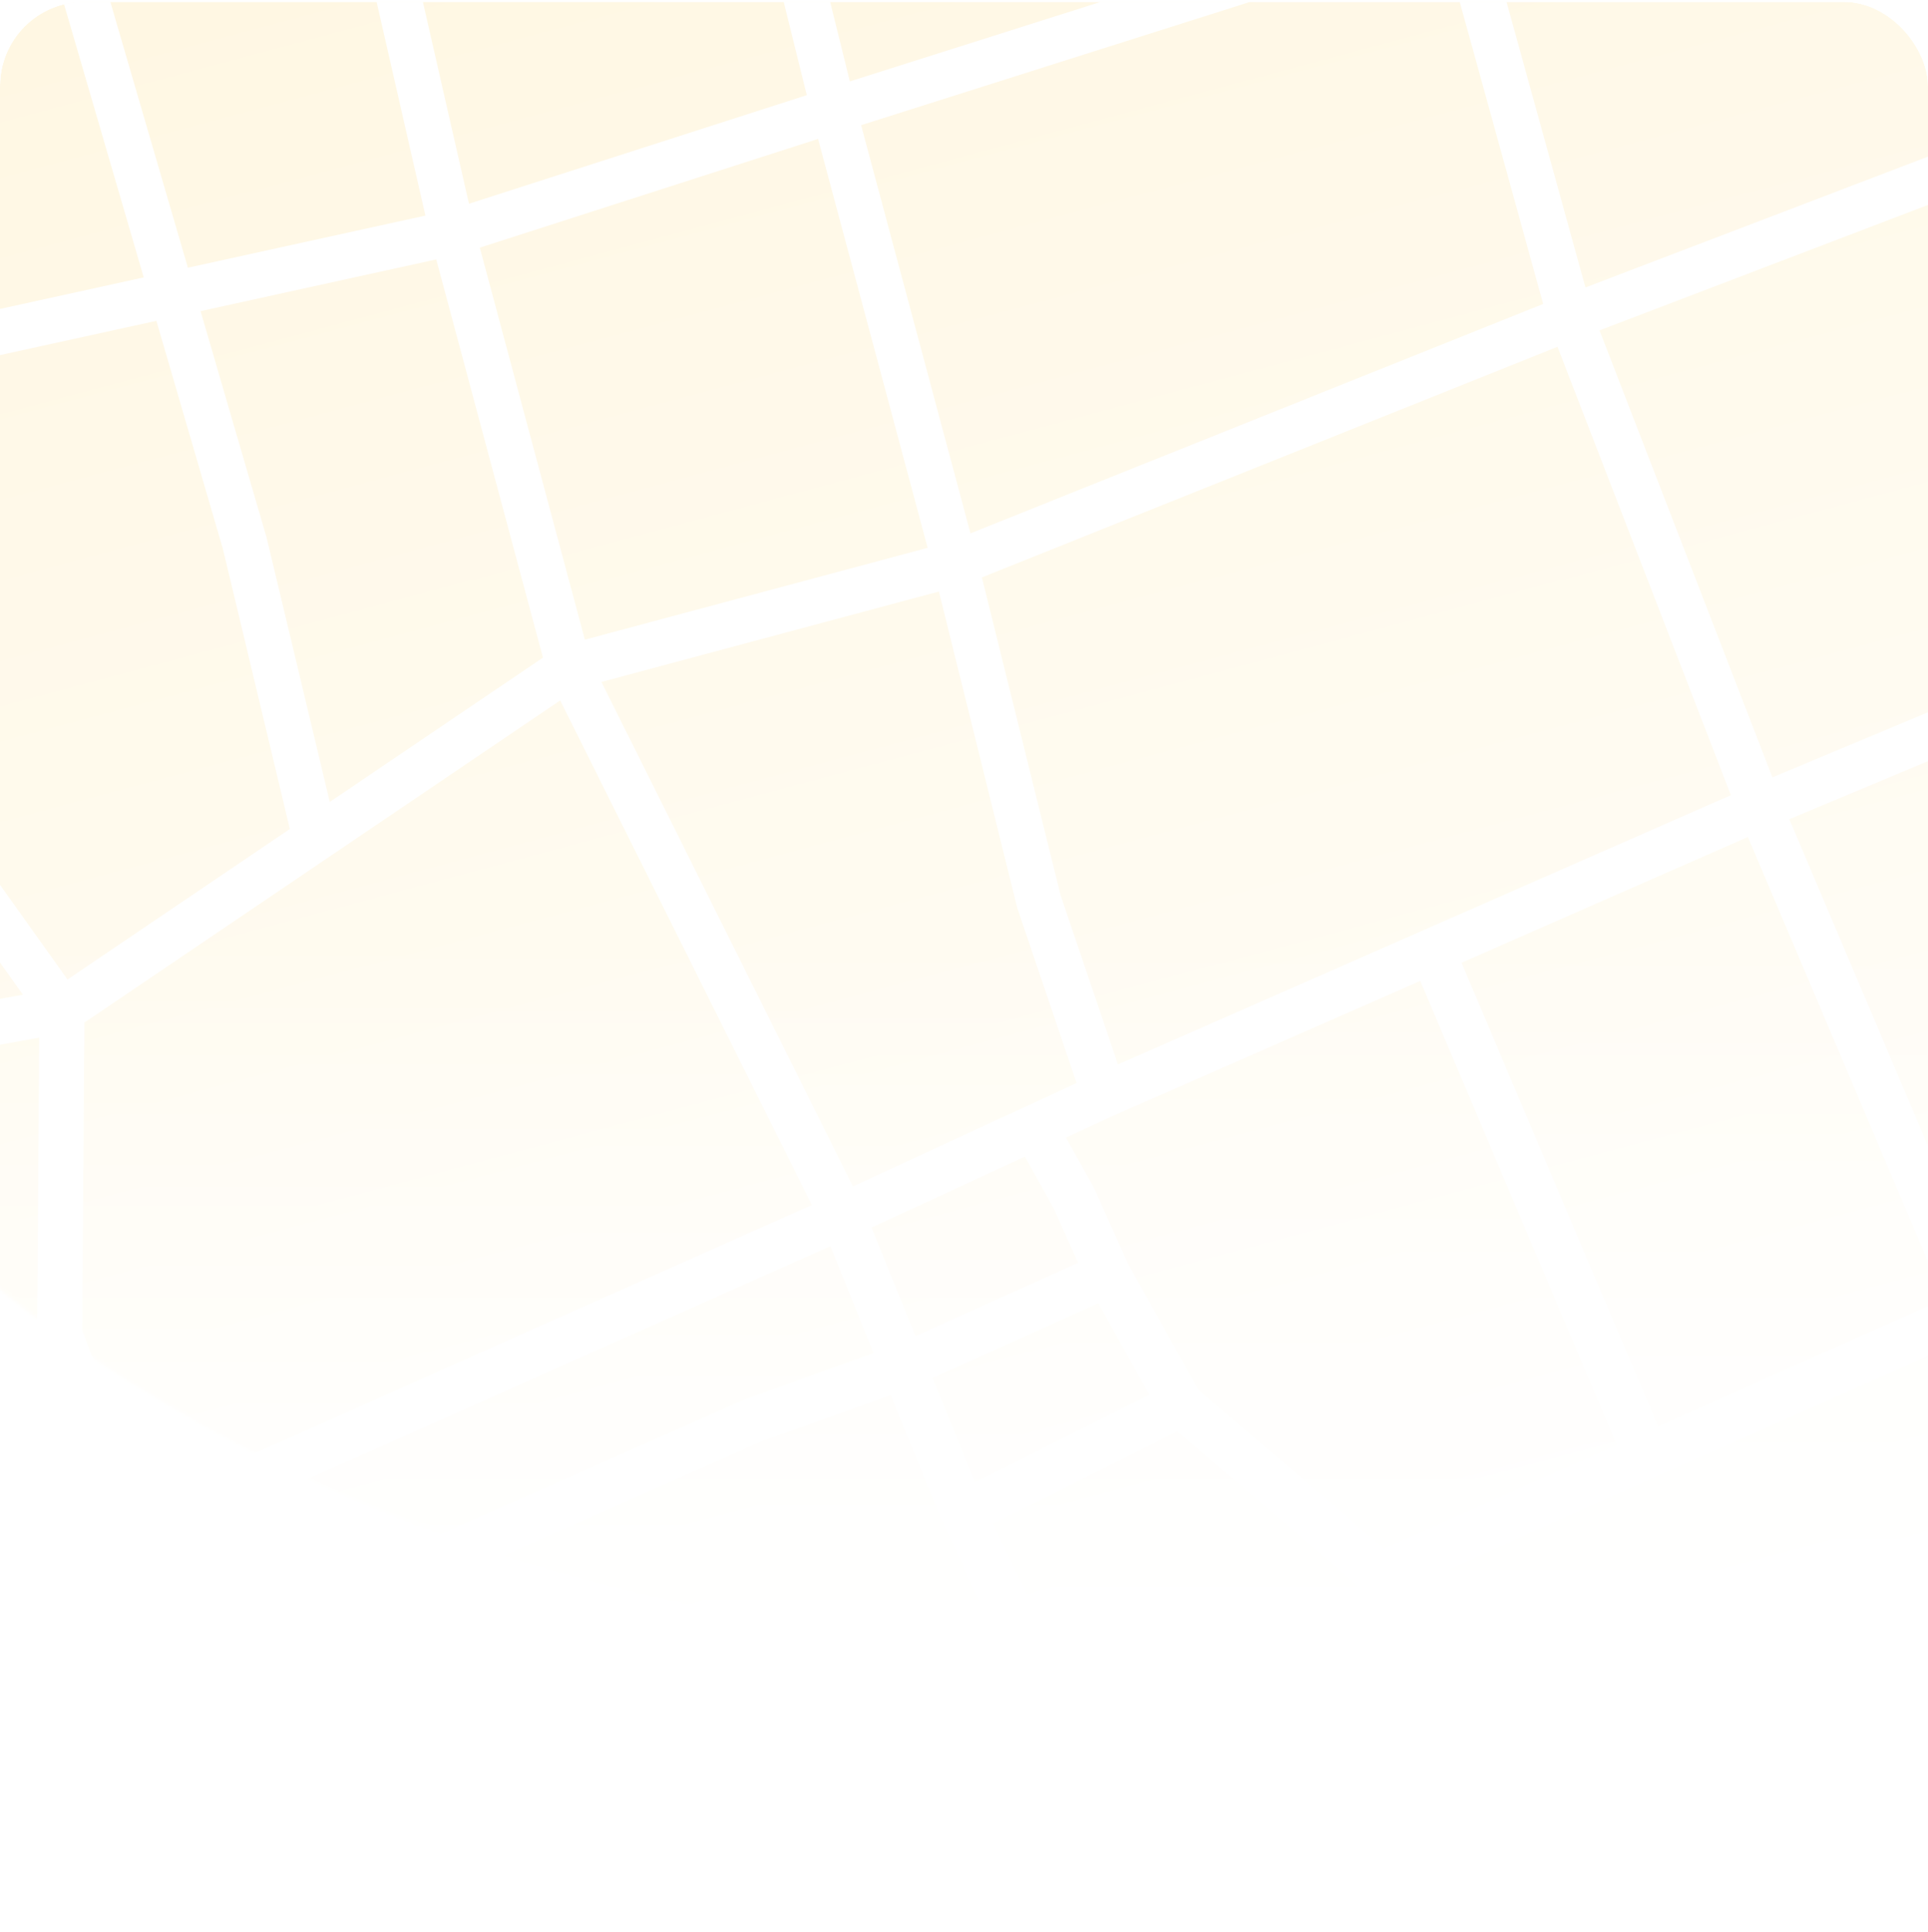 <svg width="550" height="551" viewBox="0 0 550 551" fill="none" xmlns="http://www.w3.org/2000/svg">
<g clip-path="url(#clip0_1_539)">
<g filter="url(#filter0_f_1_539)">
<mask id="mask0_1_539" style="mask-type:alpha" maskUnits="userSpaceOnUse" x="-100" y="-110" width="876" height="584">
<ellipse cx="337.598" cy="182" rx="437.598" ry="292" fill="url(#paint0_linear_1_539)"/>
</mask>
<g mask="url(#mask0_1_539)">
<path d="M601.945 472.086L481.874 530.442L322.813 541.416L-62.894 644.766C-65.12 645.362 -67.457 644.302 -68.474 642.234L-85.42 607.777L-110.088 547.473L-122.453 501.328L-141.848 428.944L-177.487 295.938L-124.722 172.217L-110.67 118.993L-133.401 34.162C-134.099 31.555 -132.525 28.883 -129.907 28.23L21.821 -9.605L106.535 -32.304L214.206 -64.064L393.655 -112.147L506.608 -142.412L598.614 -167.065C600.165 -167.481 601.779 -166.657 602.352 -165.158L685.295 -120.468L714.388 -11.892L759.482 156.401L793.476 301.485L723.889 431.653L601.945 472.086Z" fill="url(#paint1_linear_1_539)"/>
<path d="M21.821 -9.605L49.105 83.94M21.821 -9.605L106.535 -32.304M21.821 -9.605L-129.907 28.23C-132.525 28.883 -134.099 31.555 -133.401 34.162L-110.67 118.993M49.105 83.94L69.831 154.998L89.98 239.302M49.105 83.94L129.075 66.391M49.105 83.94L-78.397 111.913M129.075 66.391L106.535 -32.304M129.075 66.391L237.841 31.429M129.075 66.391L162.29 190.349M106.535 -32.304L214.206 -64.064M237.841 31.429L214.206 -64.064M237.841 31.429L416.019 -25.042M237.841 31.429L272.51 160.815M214.206 -64.064L393.656 -112.147M416.019 -25.042L393.656 -112.147M416.019 -25.042L538.389 -67.528M416.019 -25.042L447.962 90.529M393.656 -112.147L506.608 -142.412M538.389 -67.528L506.608 -142.412M538.389 -67.528L572.896 21.172M538.389 -67.528L627.423 -99.613M506.608 -142.412L598.614 -167.065C600.165 -167.481 601.779 -166.657 602.352 -165.158V-165.158M447.962 90.529L272.51 160.815M447.962 90.529L501.996 230.243M447.962 90.529L558.674 48.257M272.51 160.815L162.29 190.349M272.51 160.815L296.387 257.212L315.062 312.334M162.29 190.349L240.36 346.896M162.29 190.349L89.98 239.302M315.062 312.334L295.083 321.577M315.062 312.334L408.529 271.288M501.996 230.243L609.093 185.413M501.996 230.243L408.529 271.288M501.996 230.243L562.949 373.921M558.674 48.257L565.732 25.427C566.222 23.842 567.492 22.62 569.094 22.19L572.896 21.172M558.674 48.257L563.984 71.66C564.039 71.903 564.113 72.142 564.205 72.374L609.093 185.413M602.339 32.678L580.999 20.452C579.893 19.819 578.581 19.648 577.35 19.978L572.896 21.172M602.339 32.678L714.388 -11.892M602.339 32.678L656.497 165.57M714.388 -11.892L759.482 156.401M714.388 -11.892L685.295 -120.468M656.497 165.57L609.093 185.413M656.497 165.57L759.482 156.401M656.497 165.57L698.682 323.005M685.295 -120.468L627.423 -99.613M685.295 -120.468L602.352 -165.158M627.423 -99.613L602.352 -165.158M759.482 156.401L793.476 301.485M240.36 346.896L37.999 437M240.36 346.896L249.033 368.332L257.705 389.767M240.36 346.896L295.083 321.577M-110.67 118.993L-78.397 111.913M-110.67 118.993L-124.722 172.217M-78.397 111.913L-68.387 154.212L-63.858 173.354C-63.714 173.962 -63.453 174.537 -63.09 175.045L17.669 288.255M-124.722 172.217L-94.768 308.685M-124.722 172.217L-177.487 295.938M-79.376 447.116L-72.781 434.556C-72.442 433.91 -72.254 433.194 -72.231 432.464L-71.668 414.613C-71.655 414.215 -71.692 413.816 -71.778 413.426L-94.768 308.685M-79.376 447.116L-63.846 475.927M-79.376 447.116L-108.024 443.424C-108.474 443.366 -108.913 443.245 -109.329 443.064L-141.848 428.944M-63.846 475.927L-122.453 501.328M-63.846 475.927L-57.647 473.557M-122.453 501.328L-110.088 547.473M-122.453 501.328L-141.848 428.944M-141.848 428.944L-177.487 295.938M-94.768 308.685L-130.671 315.51C-131.627 315.692 -132.616 315.58 -133.508 315.19L-177.487 295.938M-94.768 308.685L17.669 288.255M17.669 288.255L17.024 379.672C17.02 380.257 17.122 380.839 17.326 381.387L37.999 437M17.669 288.255L89.98 239.302M37.999 437L-57.647 473.557M-57.647 473.557L-48.309 495.653L-38.971 517.75M-38.971 517.75L-110.088 547.473M-38.971 517.75L214.951 405.102L257.705 389.767M-38.971 517.75L-13.2 588.425M-110.088 547.473L-85.42 607.777M257.705 389.767L316.069 363.461M257.705 389.767L274.808 431.733M295.083 321.577L306.365 341.818L316.069 363.461M316.069 363.461L336.757 400.588M408.529 271.288L469.604 415.419M469.604 415.419L393.749 449.321M469.604 415.419L562.949 373.921M393.749 449.321L336.757 400.588M393.749 449.321L481.874 530.442M336.757 400.588L274.808 431.733M274.808 431.733L308.352 502.266M308.352 502.266L-13.2 588.425M308.352 502.266L322.812 541.416M562.949 373.921L698.682 323.005M562.949 373.921L601.945 472.086M698.682 323.005L793.476 301.485M698.682 323.005L723.889 431.653M793.476 301.485L723.889 431.653M601.945 472.086L481.874 530.442M601.945 472.086L723.889 431.653M481.874 530.442L322.812 541.416M-13.2 588.425L-85.42 607.777M-85.42 607.777L-68.474 642.234C-67.457 644.302 -65.12 645.362 -62.894 644.766L322.812 541.416" stroke="url(#paint2_linear_1_539)" stroke-width="12.87" stroke-linecap="round" stroke-linejoin="round"/>
</g>
</g>
</g>
<defs>
<filter id="filter0_f_1_539" x="-103.218" y="-113.218" width="881.631" height="590.435" filterUnits="userSpaceOnUse" color-interpolation-filters="sRGB">
<feFlood flood-opacity="0" result="BackgroundImageFix"/>
<feBlend mode="normal" in="SourceGraphic" in2="BackgroundImageFix" result="shape"/>
<feGaussianBlur stdDeviation="1.609" result="effect1_foregroundBlur_1_539"/>
</filter>
<linearGradient id="paint0_linear_1_539" x1="337.598" y1="266.802" x2="337.598" y2="474" gradientUnits="userSpaceOnUse">
<stop stop-color="#F8F8F8"/>
<stop offset="1" stop-color="#F8F8F8" stop-opacity="0"/>
</linearGradient>
<linearGradient id="paint1_linear_1_539" x1="213.295" y1="-63.819" x2="379.852" y2="557.779" gradientUnits="userSpaceOnUse">
<stop stop-color="#FFF7E2"/>
<stop offset="1" stop-color="white"/>
</linearGradient>
<linearGradient id="paint2_linear_1_539" x1="289.55" y1="217.182" x2="323.455" y2="347.295" gradientUnits="userSpaceOnUse">
<stop stop-color="white"/>
<stop offset="1" stop-color="white"/>
</linearGradient>
<clipPath id="clip0_1_539">
<rect y="0.52" width="550" height="550" rx="24" fill="white"/>
</clipPath>
</defs>
</svg>
